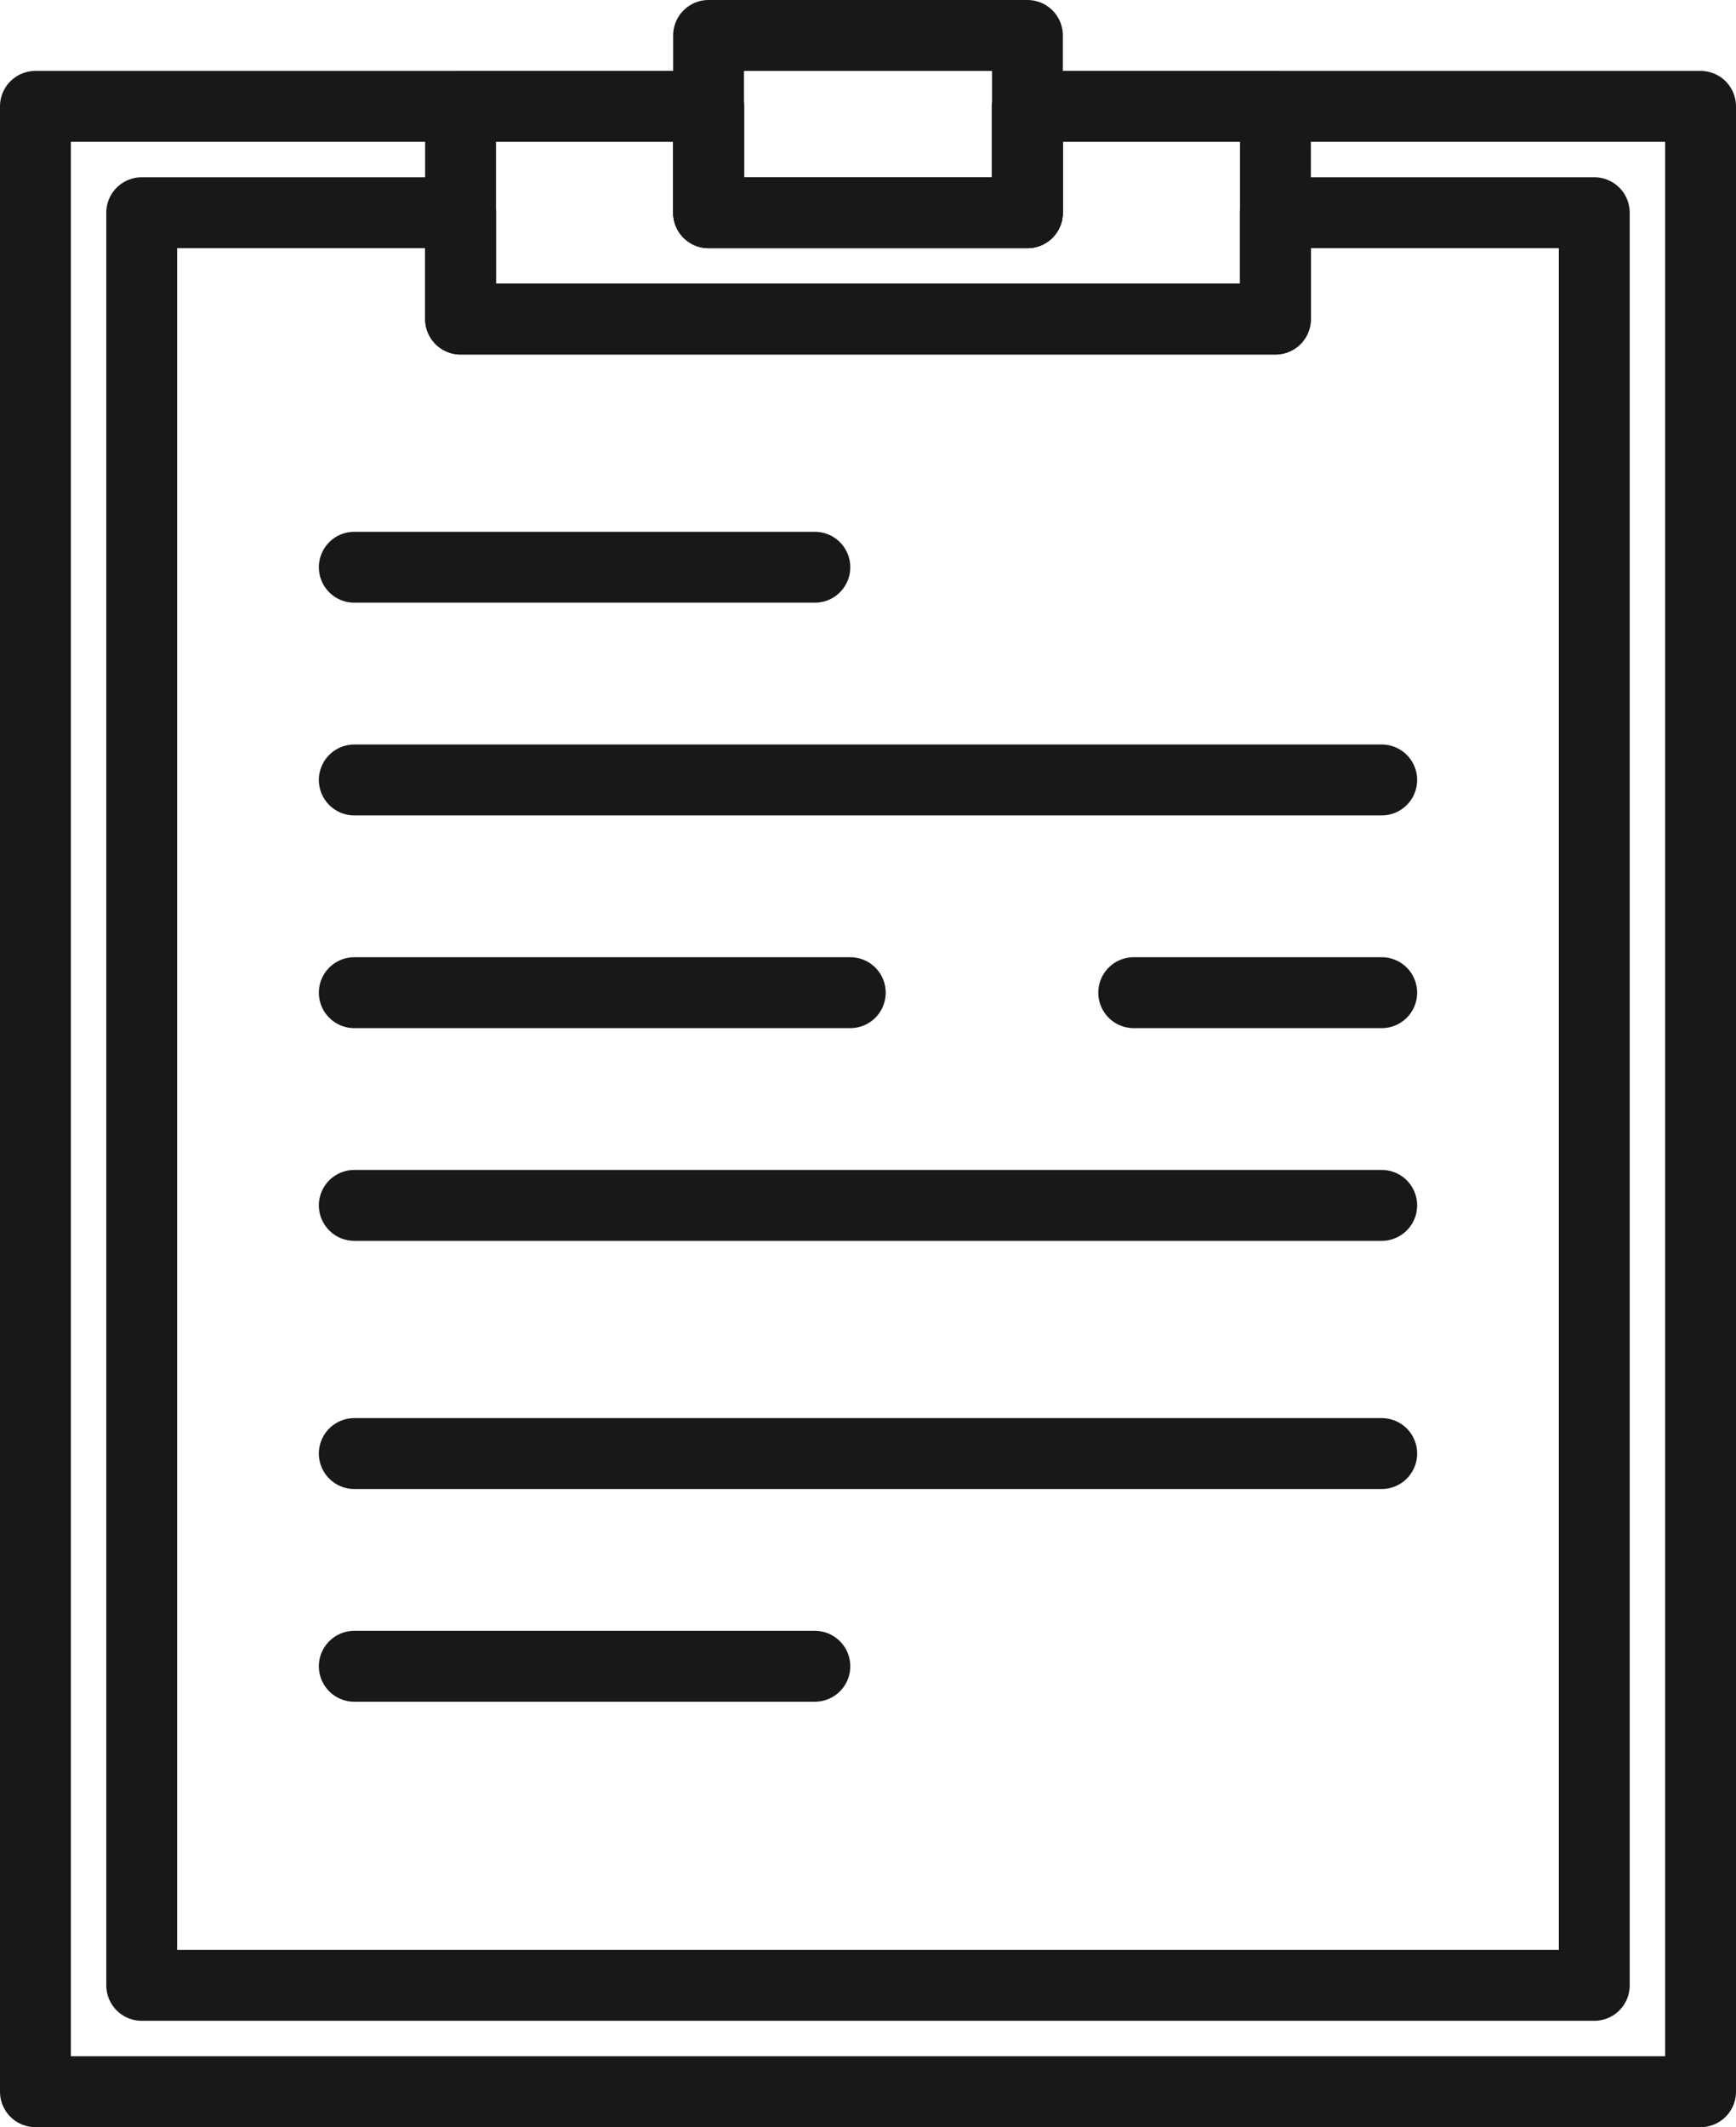 <?xml version="1.0" encoding="UTF-8" standalone="no"?>
<svg width="49px" height="60px" viewBox="0 0 49 60" version="1.1" xmlns="http://www.w3.org/2000/svg" xmlns:xlink="http://www.w3.org/1999/xlink" xmlns:sketch="http://www.bohemiancoding.com/sketch/ns">
    <!-- Generator: Sketch 3.2.2 (9983) - http://www.bohemiancoding.com/sketch -->
    <title>43 - Flipboard (Outline)</title>
    <desc>Created with Sketch.</desc>
    <defs></defs>
    <g id="Page-1" stroke="none" stroke-width="1" fill="none" fill-rule="evenodd" sketch:type="MSPage">
        <g id="Icons" sketch:type="MSArtboardGroup" transform="translate(-965, -4317)" stroke="#1A1718" stroke-width="2" stroke-linecap="round" stroke-linejoin="round">
            <g id="43---Flipboard-(Outline)" sketch:type="MSLayerGroup" transform="translate(966, 4318)">
                <path d="M9,15 L22,15 L9,15 Z M9,46 L22,46 L9,46 Z M9,21 L38,21 L9,21 Z M9,33 L38,33 L9,33 Z M9,40 L38,40 L9,40 Z M9,27 L23,27 L9,27 Z M31,27 L38,27 L31,27 Z M19,0 L28,0 L28,5 L19,5 L19,0 Z" id="Stroke-181" sketch:type="MSShapeGroup"></path>
                <path d="M35,5 L35,8 L12,8 L12,5 L3,5 L3,55 L44,55 L44,5 L35,5 L35,5 Z" id="Stroke-182" sketch:type="MSShapeGroup"></path>
                <path d="M28,2 L28,5 L19,5 L19,2 L12,2 L12,8 L35,8 L35,2 L28,2 L28,2 Z" id="Stroke-183" sketch:type="MSShapeGroup"></path>
                <path d="M32,2 L28,2 L28,5 L19,5 L19,2 L0,2 L0,58 L47,58 L47,2 L32,2 L32,2 Z" id="Stroke-184" sketch:type="MSShapeGroup"></path>
            </g>
        </g>
    </g>
</svg>